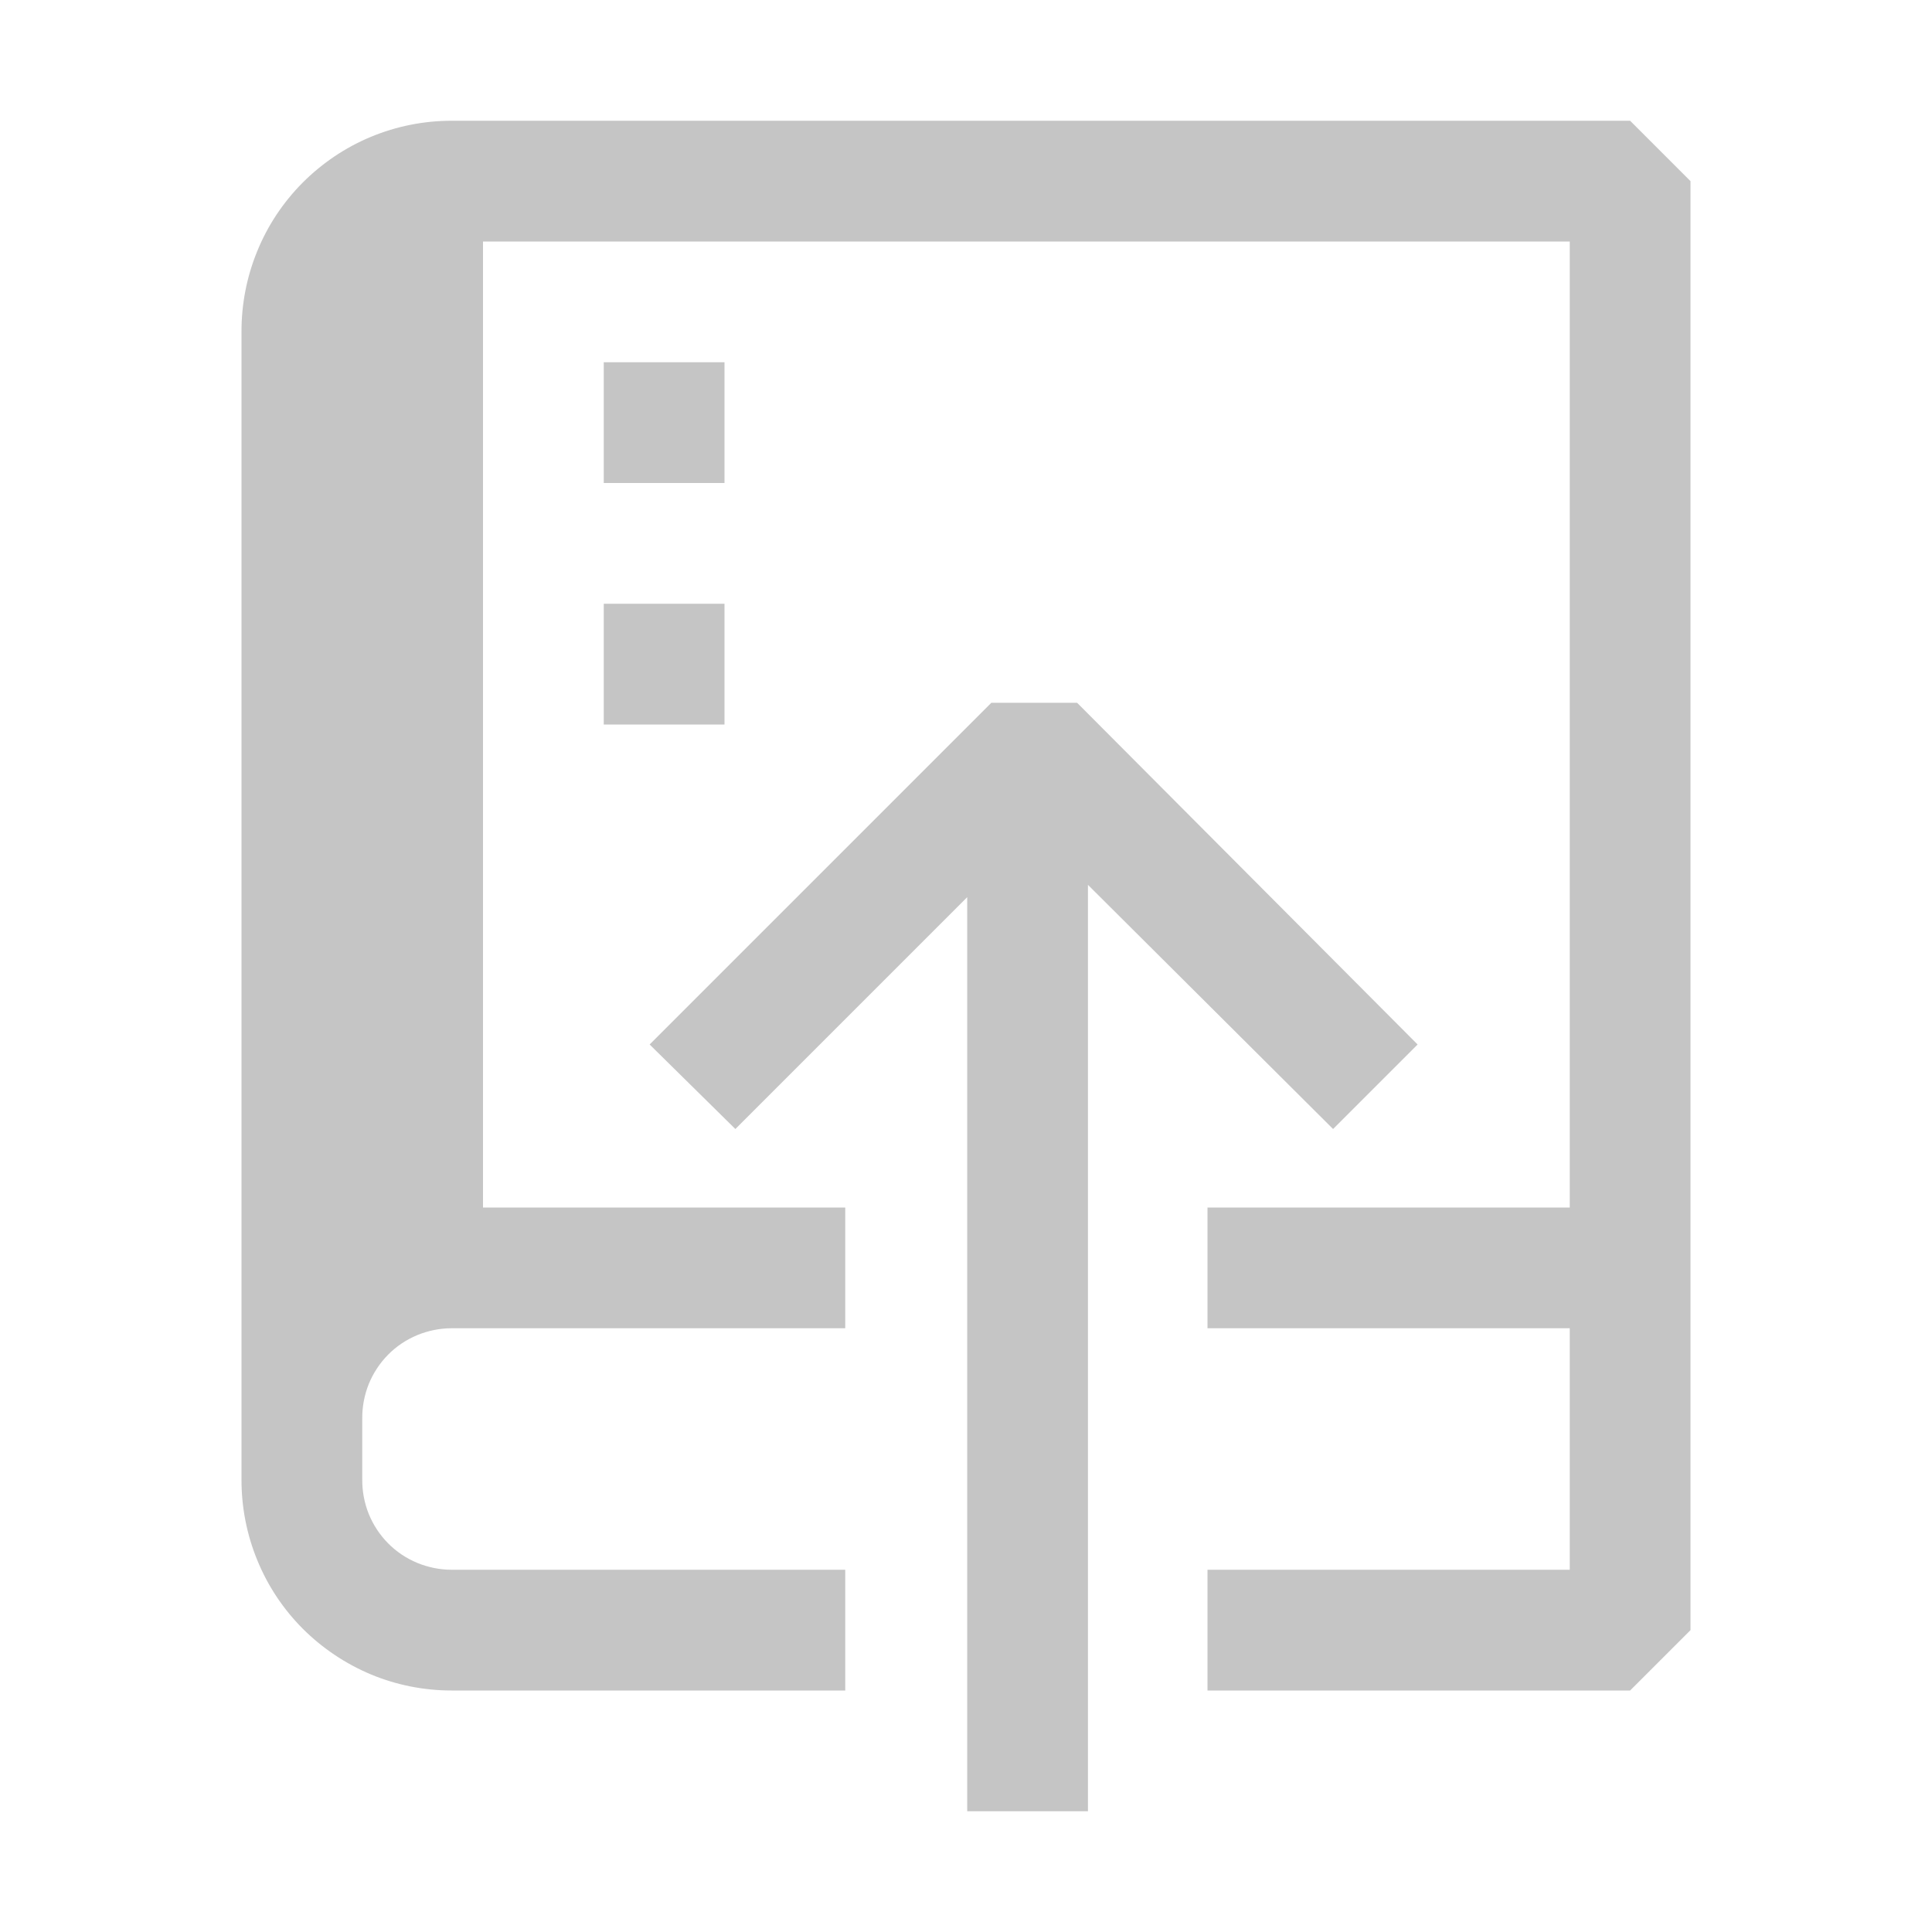 <svg viewBox="0 0 16 16" fill="none" xmlns="http://www.w3.org/2000/svg" height="1em" width="1em">
  <path fill-rule="evenodd" clip-rule="evenodd" d="M13.5 1H3.74C3.511 1 3.284 1.045 3.072 1.133C2.86 1.221 2.668 1.351 2.506 1.513C2.344 1.676 2.216 1.869 2.13 2.081C2.043 2.293 1.999 2.521 2 2.75V12.25C1.999 12.479 2.043 12.707 2.13 12.919C2.216 13.131 2.344 13.324 2.506 13.487C2.668 13.649 2.86 13.778 3.072 13.867C3.284 13.955 3.511 14 3.74 14H7V13H3.74C3.642 13 3.545 12.98 3.455 12.943C3.364 12.905 3.282 12.85 3.213 12.78C3.144 12.71 3.09 12.627 3.053 12.536C3.017 12.445 2.999 12.348 3 12.25V11.75C2.999 11.652 3.017 11.555 3.053 11.464C3.09 11.373 3.144 11.29 3.213 11.22C3.282 11.15 3.364 11.095 3.455 11.057C3.545 11.02 3.642 11 3.74 11C3.74 11 3.74 11 3.74 11H4H7V10H4V2H13V10H10V11H13V13H10V14H13.5L14 13.5V1.5L13.5 1ZM3 2.73C3 2.737 3 2.743 3 2.75V10.17L3 2.73ZM6 3H5V4H6V3ZM5.38 8.65L6.09 9.35L8.01 7.43V15H9.01V7.328L11.04 9.35L11.74 8.65L8.92 5.82H8.21L5.38 8.65ZM5 5H6V6H5V5Z" fill="#C5C5C5"/>
</svg>
